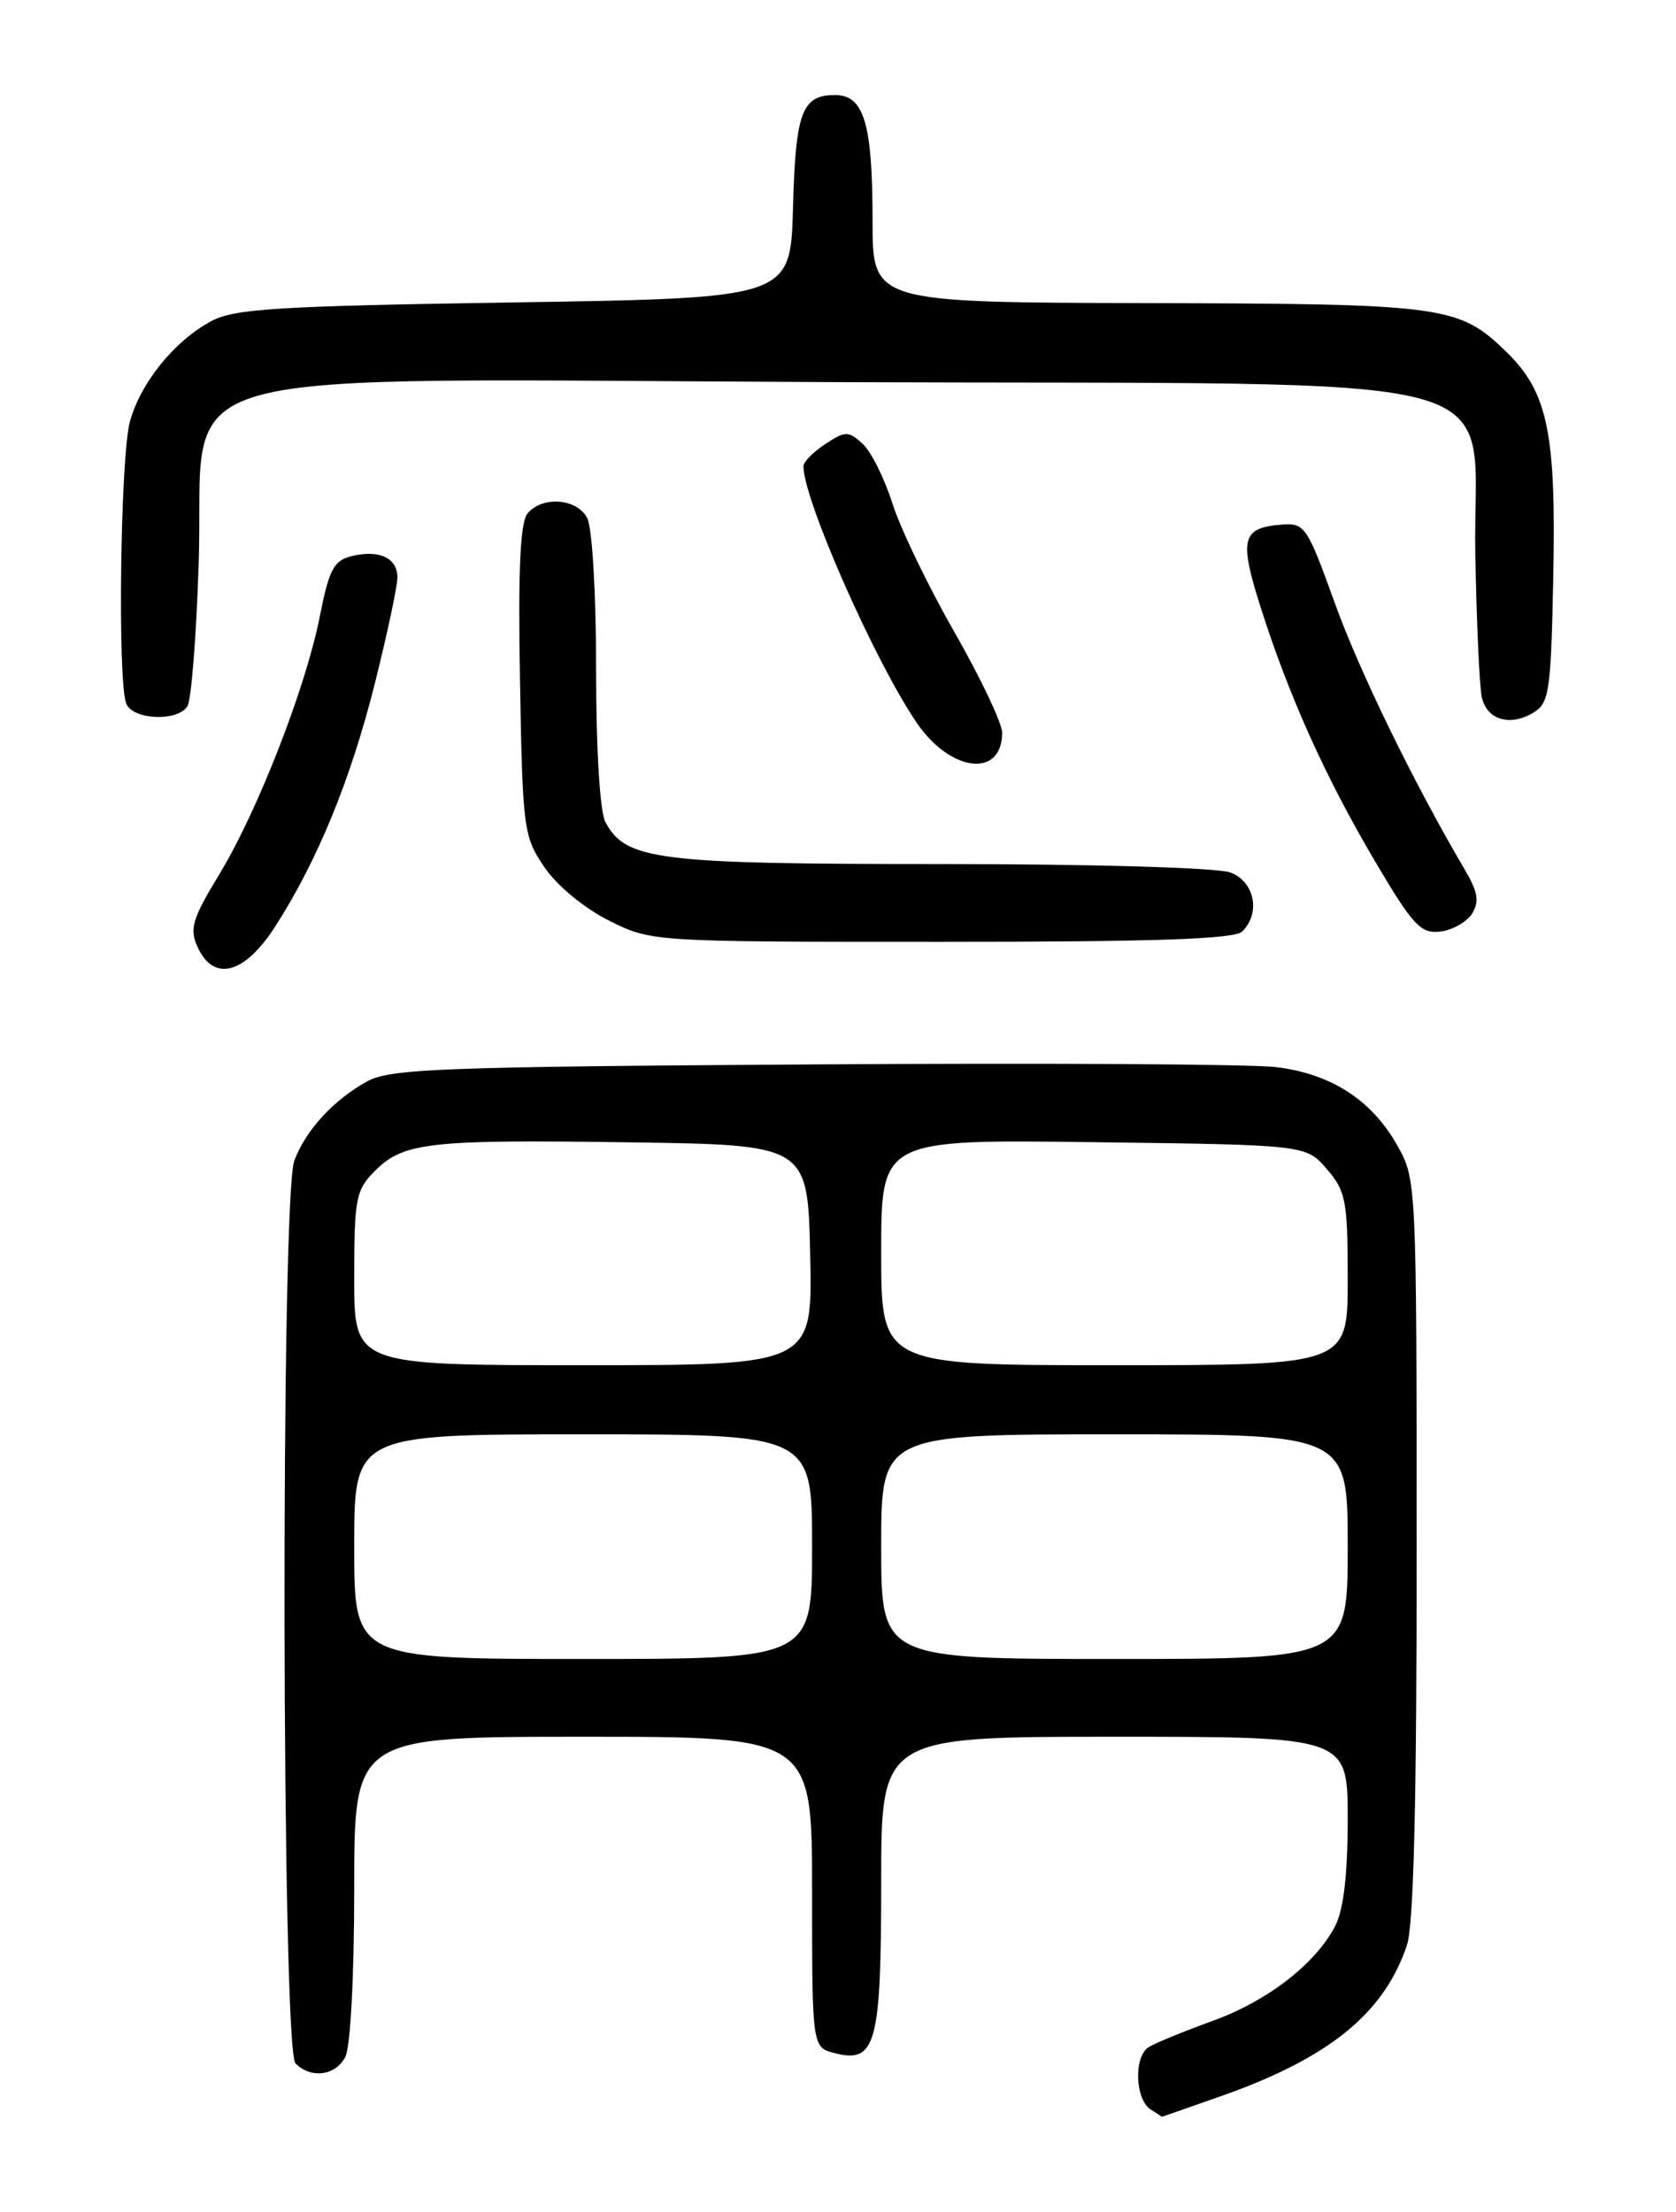 <?xml version="1.0" encoding="UTF-8" standalone="no"?>
<!DOCTYPE svg PUBLIC "-//W3C//DTD SVG 1.1//EN" "http://www.w3.org/Graphics/SVG/1.1/DTD/svg11.dtd" >
<svg xmlns="http://www.w3.org/2000/svg" xmlns:xlink="http://www.w3.org/1999/xlink" version="1.1" viewBox="0 0 194 256">
 <g >
 <path fill="currentColor"
d=" M 141.09 242.68 C 153.79 238.24 160.20 233.06 162.86 225.10 C 163.64 222.77 163.99 208.33 163.98 179.10 C 163.97 136.79 163.95 136.47 161.72 132.53 C 158.75 127.29 154.07 124.27 147.70 123.50 C 144.84 123.15 120.67 123.01 94.00 123.19 C 51.13 123.46 45.15 123.69 42.50 125.15 C 38.61 127.30 35.40 130.78 34.07 134.32 C 32.47 138.53 32.60 237.20 34.20 238.80 C 36.00 240.60 38.80 240.25 39.96 238.07 C 40.57 236.94 41.00 228.76 41.00 218.57 C 41.00 201.00 41.00 201.00 67.50 201.00 C 94.00 201.00 94.00 201.00 94.00 218.98 C 94.00 236.96 94.00 236.96 96.66 237.63 C 101.39 238.82 102.00 236.55 102.00 217.81 C 102.00 201.00 102.00 201.00 129.00 201.00 C 156.00 201.00 156.00 201.00 156.00 210.55 C 156.00 216.93 155.52 221.03 154.55 222.90 C 152.29 227.28 146.70 231.60 140.33 233.90 C 137.12 235.06 133.82 236.41 133.00 236.90 C 131.21 237.95 131.36 242.97 133.21 244.15 C 133.92 244.60 134.50 244.97 134.50 244.98 C 134.50 244.99 137.47 243.95 141.09 242.68 Z  M 31.86 107.22 C 36.77 99.57 40.58 90.27 43.39 79.10 C 44.82 73.38 46.00 67.86 46.00 66.82 C 46.00 64.55 43.85 63.57 40.63 64.38 C 38.65 64.88 38.07 65.98 37.04 71.24 C 35.42 79.52 29.84 93.86 25.36 101.23 C 22.26 106.33 21.91 107.51 22.86 109.58 C 24.73 113.70 28.30 112.76 31.86 107.22 Z  M 143.80 107.80 C 145.95 105.65 145.22 102.04 142.43 100.98 C 140.97 100.42 126.60 100.00 108.90 100.00 C 76.00 100.00 72.44 99.55 70.08 95.15 C 69.44 93.95 69.00 86.78 69.00 77.50 C 69.00 68.64 68.55 61.03 67.96 59.93 C 66.75 57.67 62.76 57.38 61.06 59.43 C 60.21 60.45 59.96 66.01 60.19 78.76 C 60.49 95.94 60.60 96.80 63.00 100.34 C 64.45 102.48 67.58 105.08 70.45 106.52 C 75.39 109.00 75.39 109.00 109.00 109.00 C 133.80 109.00 142.91 108.69 143.80 107.80 Z  M 170.40 105.73 C 171.25 104.36 171.07 103.23 169.60 100.73 C 163.67 90.67 157.35 77.71 154.46 69.67 C 151.34 60.99 151.01 60.51 148.42 60.71 C 143.73 61.07 143.40 62.34 145.91 70.25 C 149.19 80.56 153.41 89.94 159.16 99.68 C 163.57 107.14 164.45 108.08 166.72 107.81 C 168.14 107.64 169.79 106.70 170.40 105.73 Z  M 116.00 84.79 C 116.00 83.70 113.51 78.47 110.48 73.16 C 107.44 67.85 104.20 61.13 103.29 58.24 C 102.37 55.34 100.82 52.24 99.84 51.35 C 98.19 49.86 97.85 49.87 95.53 51.39 C 94.14 52.30 93.00 53.46 93.00 53.96 C 93.00 57.85 101.30 76.62 106.13 83.68 C 110.06 89.40 116.00 90.07 116.00 84.79 Z  M 179.79 66.88 C 180.14 50.16 179.16 45.42 174.43 40.79 C 168.88 35.37 167.36 35.16 132.75 35.08 C 101.00 35.00 101.00 35.00 101.00 25.57 C 101.00 14.29 100.02 11.00 96.65 11.00 C 92.82 11.00 92.09 12.96 91.79 24.06 C 91.50 34.50 91.50 34.50 59.50 35.00 C 31.78 35.43 27.08 35.73 24.37 37.21 C 20.12 39.54 16.29 44.29 15.04 48.78 C 13.94 52.75 13.59 78.77 14.61 81.42 C 15.33 83.31 20.52 83.56 21.69 81.75 C 22.14 81.06 22.73 73.60 23.00 65.17 C 23.77 41.69 15.88 43.90 97.52 44.23 C 178.54 44.55 170.35 42.31 170.77 64.27 C 170.92 72.10 171.25 79.48 171.52 80.68 C 172.10 83.32 174.79 84.12 177.50 82.47 C 179.33 81.36 179.53 80.02 179.79 66.88 Z  M 41.00 179.00 C 41.00 166.00 41.00 166.00 67.50 166.00 C 94.00 166.00 94.00 166.00 94.00 179.00 C 94.00 192.00 94.00 192.00 67.50 192.00 C 41.00 192.00 41.00 192.00 41.00 179.00 Z  M 102.00 179.00 C 102.00 166.00 102.00 166.00 129.00 166.00 C 156.00 166.00 156.00 166.00 156.00 179.00 C 156.00 192.00 156.00 192.00 129.00 192.00 C 102.00 192.00 102.00 192.00 102.00 179.00 Z  M 41.00 147.95 C 41.00 138.70 41.19 137.72 43.39 135.52 C 46.70 132.20 49.65 131.87 73.00 132.21 C 93.50 132.50 93.50 132.50 93.78 145.25 C 94.06 158.00 94.06 158.00 67.53 158.00 C 41.00 158.00 41.00 158.00 41.00 147.95 Z  M 102.00 144.94 C 102.00 131.87 102.00 131.87 126.59 132.19 C 151.18 132.50 151.18 132.50 153.59 135.31 C 155.79 137.86 156.00 138.99 156.00 148.06 C 156.00 158.00 156.00 158.00 129.00 158.00 C 102.00 158.00 102.00 158.00 102.00 144.94 Z "/>
</g>
</svg>